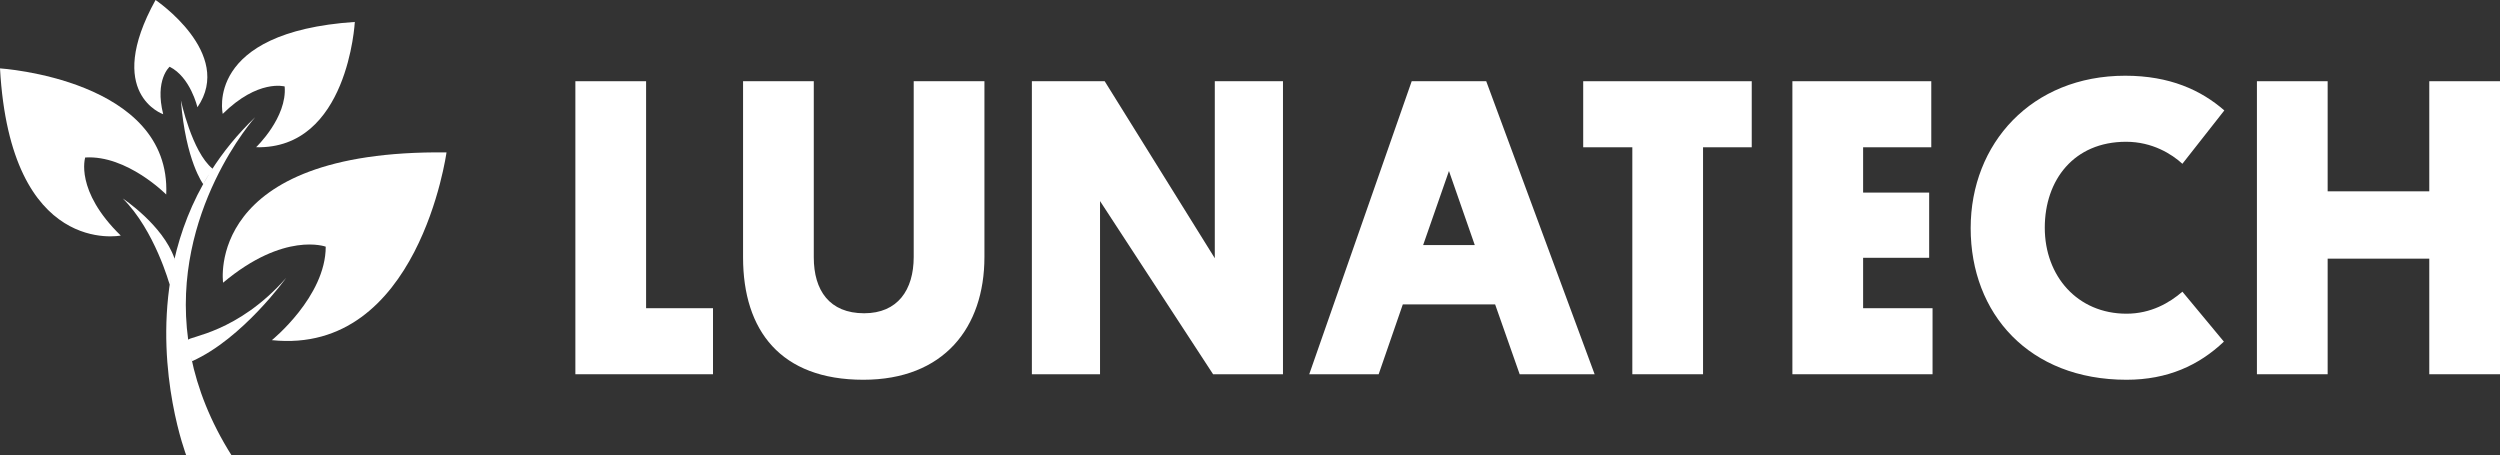 <?xml version="1.0" encoding="UTF-8" standalone="no"?>
<!DOCTYPE svg PUBLIC "-//W3C//DTD SVG 1.1//EN" "http://www.w3.org/Graphics/SVG/1.1/DTD/svg11.dtd">
<svg xmlns:dc="http://purl.org/dc/elements/1.1/" version="1.1" xmlns:xl="http://www.w3.org/1999/xlink" xmlns="http://www.w3.org/2000/svg" viewBox="-401 -476.163 764.718 139.325" width="764.718" height="139.325">
  <rect x="-401" y="-476.163" width="764.718" height="139.325" fill="#333333" stroke="none"/>
  <defs/>
  <g id="Competence_Center" stroke="none" stroke-opacity="1" fill="none" stroke-dasharray="none" fill-opacity="1">
    <title>Competence Center</title>
    <g id="Competence_Center: Inverted Line ">
      <title>Inverted Line </title>
      <g id="Group_245">
        <title>Lunatech</title>
        <g id="Graphic_253">
          <path d="M -225 -361.686 L -225 -451.319 L -203.368 -451.319 L -203.368 -381.887 L -182.902 -381.887 L -182.902 -361.686 Z" fill="white"/>
        </g>
        <g id="Graphic_252">
          <path d="M -173.707 -397.434 L -173.707 -451.318 L -152.075 -451.318 L -152.075 -397.434 C -152.075 -387.334 -147.281 -380.339 -136.659 -380.339 C -126.429 -380.339 -121.509 -387.46 -121.509 -397.566 L -121.509 -451.318 L -99.874 -451.318 L -99.874 -397.566 C -99.874 -375.931 -112.31 -360 -136.921 -360 C -162.178 -360 -173.707 -375.024 -173.707 -397.434 Z" fill="white"/>
        </g>
        <g id="Graphic_251">
          <path d="M -64.515 -414.662 L -64.515 -361.686 L -85.364 -361.686 L -85.364 -451.318 L -63.089 -451.318 L -29.409 -397.175 L -29.409 -451.318 L -8.554 -451.318 L -8.554 -361.686 L -29.93 -361.686 Z" fill="white"/>
        </g>
        <g id="Graphic_250">
          <path d="M 34.317 -401.191 L 50.118 -401.191 L 42.219 -423.857 Z M 56.338 -383.058 L 28.103 -383.058 L 20.713 -361.685 L -.522 -361.685 L 30.822 -451.318 L 53.618 -451.318 L 86.777 -361.685 L 63.848 -361.685 Z" fill="white"/>
        </g>
        <g id="Graphic_249">
          <path d="M 119.938 -431.112 L 119.938 -361.686 L 98.309 -361.686 L 98.309 -431.112 L 83.282 -431.112 L 83.282 -451.318 L 134.833 -451.318 L 134.833 -431.112 Z" fill="white"/>
        </g>
        <g id="Graphic_248">
          <path d="M 147.271 -361.686 L 147.271 -451.319 L 189.755 -451.319 L 189.755 -431.112 L 168.903 -431.112 L 168.903 -417.252 L 189.107 -417.252 L 189.107 -397.308 L 168.903 -397.308 L 168.903 -381.887 L 190.141 -381.887 L 190.141 -361.686 Z" fill="white"/>
        </g>
        <g id="Graphic_247">
          <path d="M 279.259 -371.659 C 271.614 -364.408 262.029 -360 249.471 -360 C 219.677 -360 201.802 -380.206 201.802 -406.37 C 201.802 -432.278 220.455 -453 249.082 -453 C 262.683 -453 272.265 -448.598 279.392 -442.381 L 266.566 -426.061 C 263.328 -429.037 257.368 -432.796 249.339 -432.796 C 233.405 -432.796 224.471 -421.138 224.471 -406.5 C 224.471 -391.736 234.442 -380.206 249.471 -380.206 C 256.982 -380.206 262.683 -383.577 266.566 -386.942 Z" fill="white"/>
        </g>
        <g id="Graphic_246">
          <path d="M 363.718 -361.686 L 342.086 -361.686 L 342.086 -397.046 L 310.998 -397.046 L 310.998 -361.686 L 289.363 -361.686 L 289.363 -451.319 L 310.998 -451.319 L 310.998 -417.639 L 342.086 -417.639 L 342.086 -451.319 L 363.718 -451.319 Z" fill="white"/>
        </g>
      </g>
      <g id="Group_254">
        <title>Plant Icon</title>
        <g id="Graphic_259">
          <path d="M -313.49 -391.137 C -328.279 -374.288 -343.509 -373.203 -343.434 -372.182 C -348.785 -411.447 -322.937 -440.317 -322.937 -440.317 C -328.41 -435.078 -332.844 -429.559 -336.429 -423.914 C -336.181 -424.312 -336.011 -424.582 -336.011 -424.582 C -342.299 -429.728 -345.668 -445.469 -345.668 -445.469 C -344.188 -426.883 -338.854 -419.861 -338.854 -419.861 C -338.376 -420.739 -337.553 -422.097 -336.911 -423.135 C -342.374 -414.33 -345.774 -405.234 -347.76 -396.393 C -347.674 -396.82 -347.62 -397.088 -347.62 -397.088 C -351.174 -407.348 -363.439 -415.445 -363.439 -415.445 C -353.665 -405.724 -349.117 -389.11 -349.117 -389.11 C -349.068 -389.476 -348.964 -390.085 -348.837 -390.796 C -353.557 -361.719 -344.016 -336.837 -344.016 -336.837 L -330.145 -336.837 C -336.709 -347.245 -340.578 -357.36 -342.536 -366.93 C -342.351 -366.14 -342.219 -365.69 -342.219 -365.69 C -326.82 -372.553 -313.49 -391.137 -313.49 -391.137 Z" fill="white"/>
        </g>
        <g id="Graphic_258">
          <path d="M -332.758 -389.69 C -332.758 -389.69 -338.654 -430.38 -264.42 -429.544 C -264.42 -429.544 -272.921 -367.425 -317.842 -372.112 C -317.842 -372.112 -301.364 -385.436 -301.364 -400.71 C -301.362 -400.71 -314.031 -405.425 -332.758 -389.69 Z" fill="white"/>
        </g>
        <g id="Graphic_257">
          <path d="M -364.063 -404.108 C -364.063 -404.108 -397.771 -397.362 -401 -455.247 C -401 -455.247 -348.613 -451.914 -350.155 -416.663 C -350.155 -416.663 -362.165 -428.795 -374.934 -427.988 C -374.933 -427.988 -378.206 -417.865 -364.063 -404.108 Z" fill="white"/>
        </g>
        <g id="Graphic_256">
          <path d="M -332.867 -441.334 C -332.867 -441.334 -338.667 -466.339 -292.469 -469.453 C -292.469 -469.453 -294.492 -430.415 -322.667 -431.128 C -322.667 -431.128 -313.126 -440.22 -313.925 -449.714 C -313.927 -449.716 -322.051 -452.029 -332.867 -441.334 Z" fill="white"/>
        </g>
        <g id="Graphic_255">
          <path d="M -351.079 -441.224 C -351.079 -441.224 -369.305 -447.445 -353.419 -476.163 C -353.419 -476.163 -329.255 -459.854 -340.612 -443.35 C -340.612 -443.35 -342.728 -452.548 -349.108 -455.748 C -349.108 -455.748 -353.729 -451.802 -351.079 -441.224 Z" fill="white"/>
        </g>
      </g>
    </g>
  </g>
</svg>
